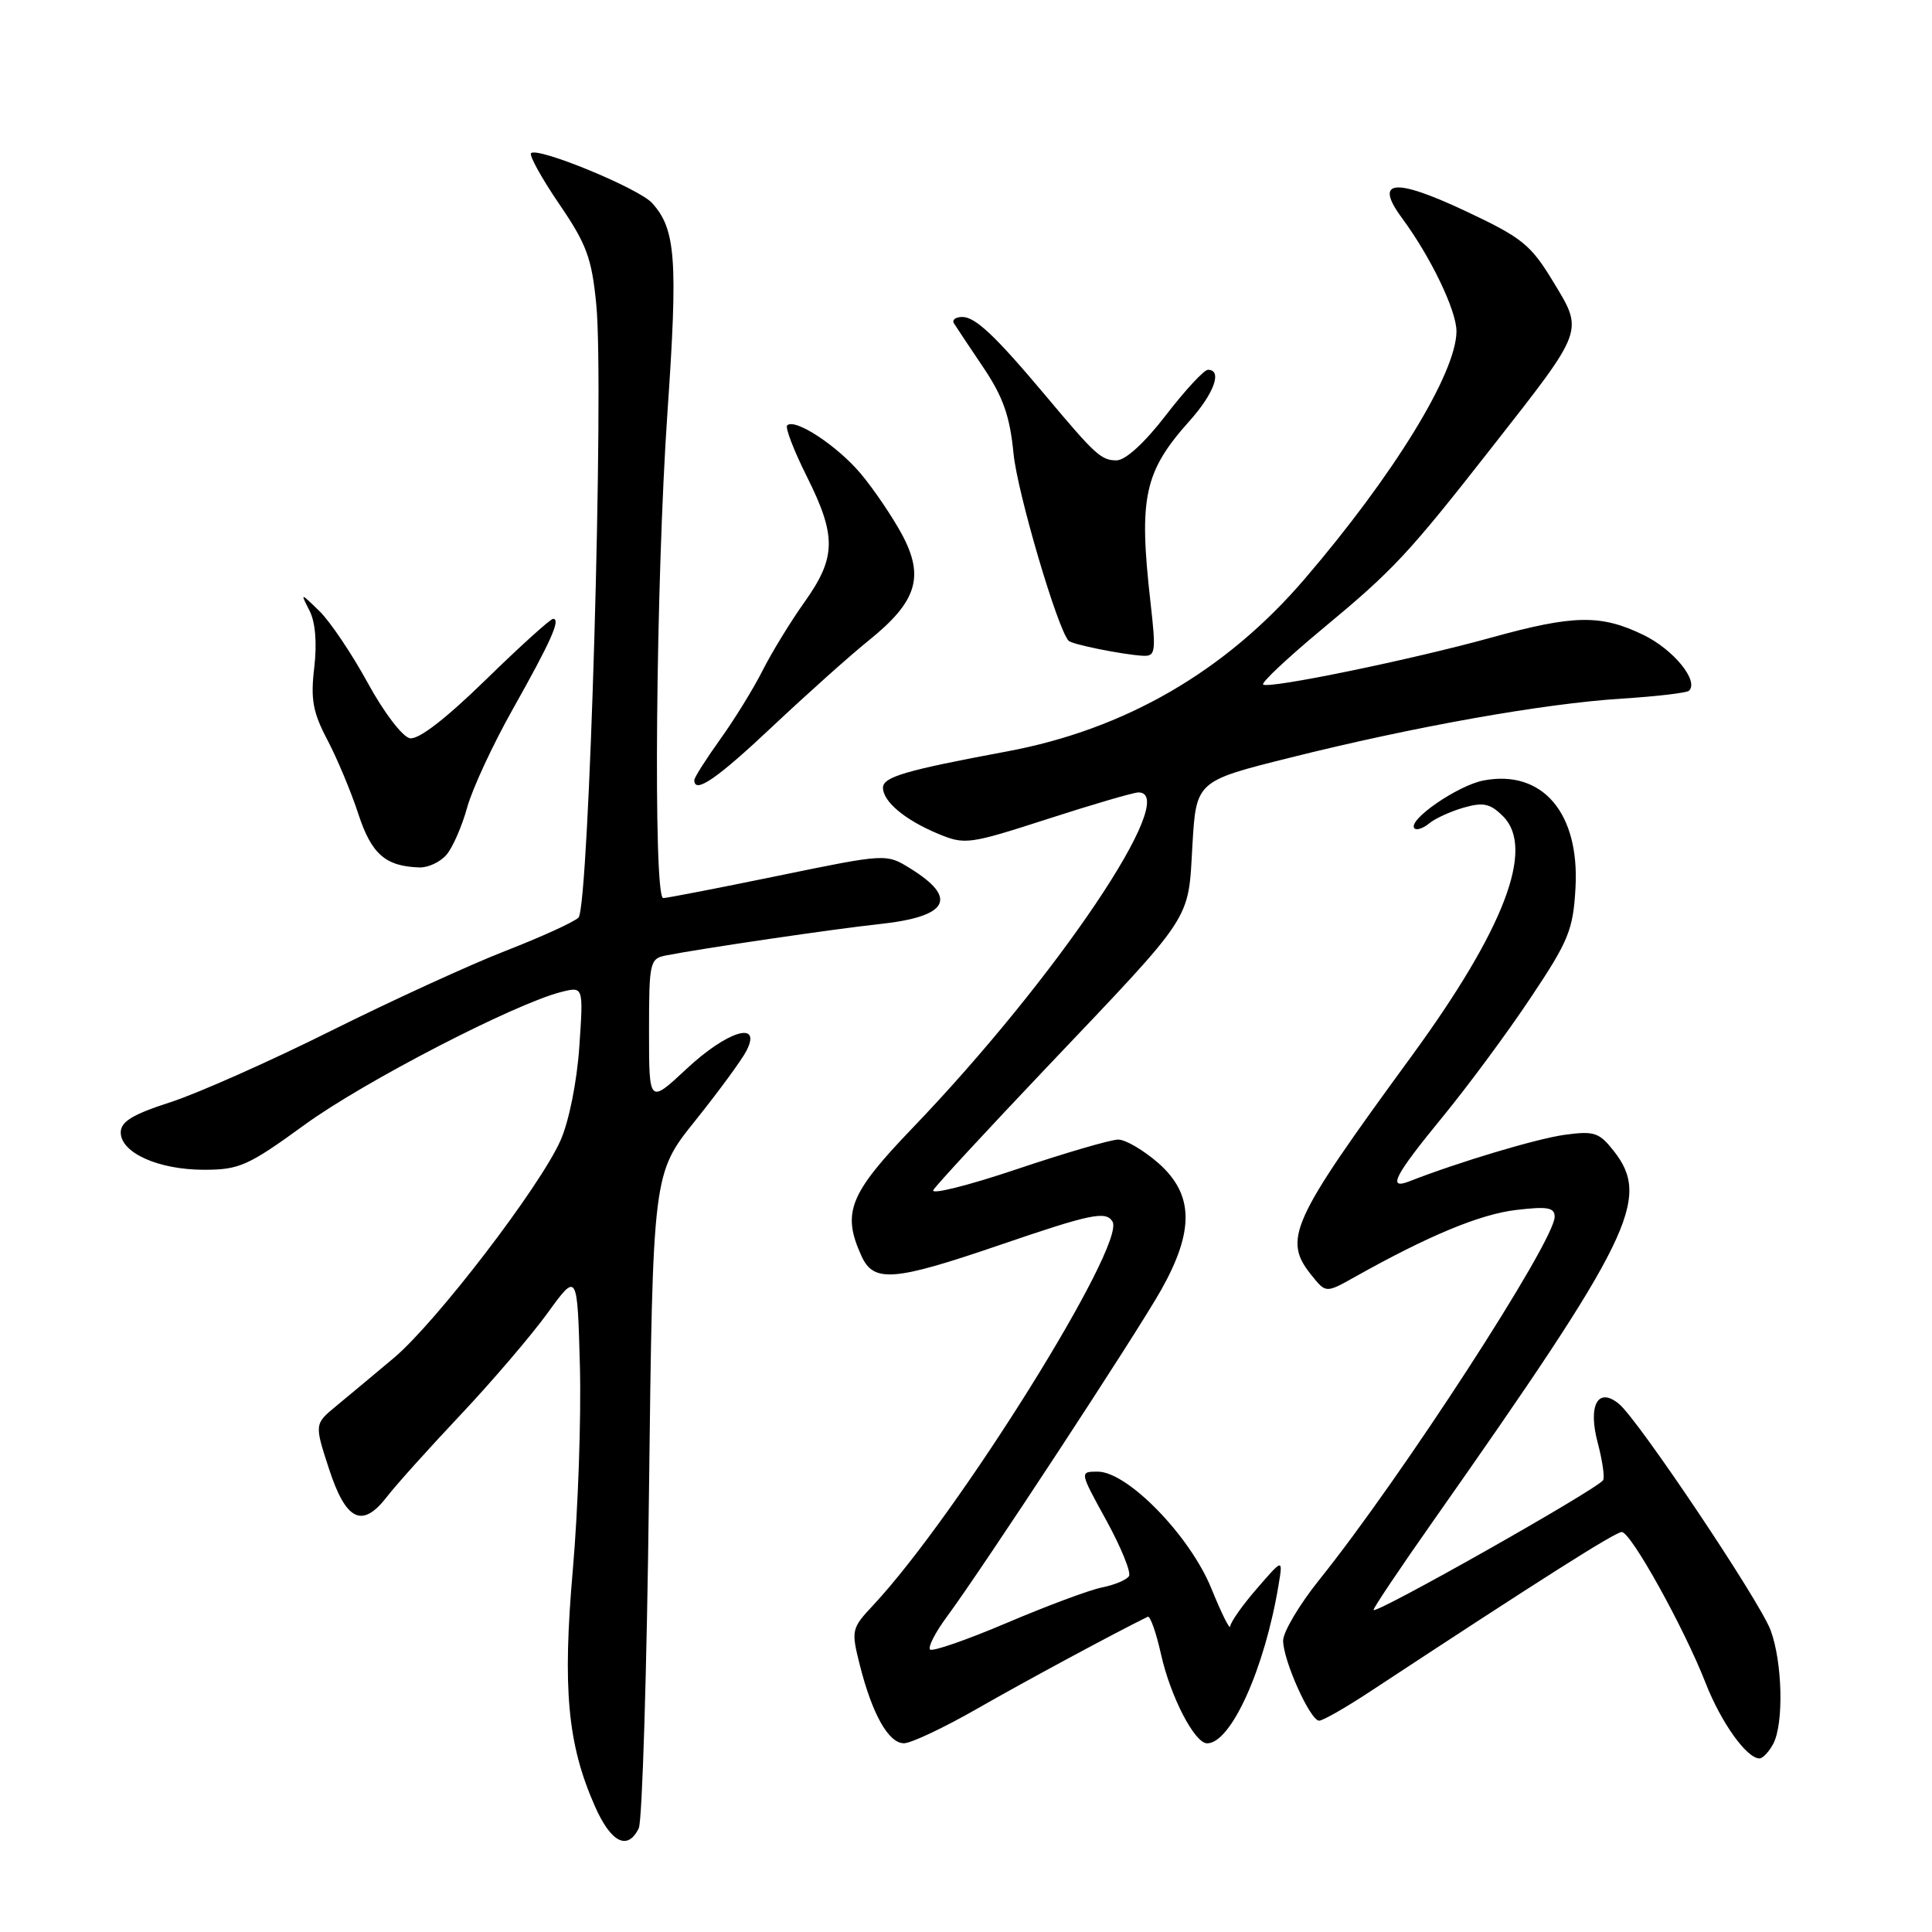 <?xml version="1.0" encoding="UTF-8" standalone="no"?>
<!DOCTYPE svg PUBLIC "-//W3C//DTD SVG 1.1//EN" "http://www.w3.org/Graphics/SVG/1.1/DTD/svg11.dtd" >
<svg xmlns="http://www.w3.org/2000/svg" xmlns:xlink="http://www.w3.org/1999/xlink" version="1.1" viewBox="0 0 256 256">
 <g >
 <path fill="currentColor"
d=" M 84.64 242.25 C 85.10 241.29 85.71 221.38 85.99 198.00 C 86.50 155.50 86.50 155.50 92.12 148.50 C 95.20 144.65 98.26 140.49 98.90 139.25 C 101.02 135.17 96.38 136.57 90.96 141.64 C 86.00 146.27 86.00 146.27 86.00 136.66 C 86.00 127.48 86.10 127.02 88.25 126.60 C 92.93 125.68 110.74 123.06 116.50 122.45 C 125.67 121.47 127.03 119.04 120.61 115.07 C 117.43 113.10 117.43 113.10 103.09 116.05 C 95.21 117.67 88.36 119.00 87.88 119.00 C 86.53 119.00 86.90 76.96 88.44 54.66 C 89.84 34.39 89.55 30.37 86.41 26.91 C 84.66 24.96 71.23 19.43 70.37 20.30 C 70.09 20.58 71.76 23.60 74.08 27.01 C 77.73 32.35 78.41 34.18 79.01 40.35 C 80.07 51.12 78.06 120.25 76.65 121.59 C 76.02 122.20 71.67 124.17 67.00 125.99 C 62.33 127.80 51.91 132.58 43.86 136.59 C 35.81 140.61 26.24 144.86 22.61 146.04 C 17.55 147.67 16.00 148.62 16.00 150.06 C 16.00 152.76 21.01 155.00 27.03 155.00 C 31.72 155.00 32.88 154.48 40.39 149.02 C 48.23 143.32 68.23 132.98 74.41 131.43 C 77.31 130.71 77.31 130.71 76.76 138.73 C 76.44 143.37 75.39 148.59 74.27 151.12 C 71.53 157.29 57.77 175.24 52.18 179.94 C 49.61 182.10 46.19 184.95 44.58 186.28 C 41.66 188.69 41.66 188.69 43.58 194.59 C 45.84 201.53 47.99 202.58 51.27 198.33 C 52.47 196.77 56.85 191.90 61.00 187.50 C 65.15 183.10 70.34 177.03 72.53 174.02 C 76.50 168.54 76.50 168.54 76.84 181.02 C 77.02 187.88 76.60 199.98 75.91 207.90 C 74.52 223.80 75.20 231.13 78.83 239.34 C 80.96 244.17 83.17 245.27 84.64 242.25 Z  M 234.96 231.07 C 236.38 228.41 236.19 220.24 234.61 216.00 C 233.16 212.13 217.12 188.18 214.54 186.04 C 211.73 183.70 210.37 186.20 211.72 191.23 C 212.33 193.55 212.65 195.75 212.42 196.13 C 211.69 197.31 182.00 214.09 182.00 213.32 C 182.00 213.03 185.52 207.78 189.83 201.65 C 216.24 164.07 218.80 158.83 213.84 152.52 C 211.90 150.05 211.23 149.83 207.31 150.37 C 203.63 150.88 193.26 153.98 186.75 156.53 C 183.78 157.69 184.76 155.79 191.15 148.00 C 194.53 143.88 199.80 136.75 202.85 132.16 C 207.86 124.66 208.45 123.21 208.76 117.66 C 209.32 107.73 204.39 101.95 196.61 103.41 C 193.15 104.06 186.40 108.73 187.43 109.77 C 187.72 110.05 188.59 109.75 189.38 109.10 C 190.16 108.45 192.22 107.51 193.96 107.01 C 196.56 106.27 197.47 106.47 199.17 108.17 C 203.42 112.42 199.33 123.12 187.00 140.00 C 170.94 161.97 169.92 164.22 173.85 169.06 C 175.70 171.35 175.70 171.35 179.60 169.16 C 189.28 163.73 196.12 160.89 200.87 160.33 C 205.05 159.83 206.00 160.00 206.00 161.23 C 206.00 164.47 185.74 195.72 174.78 209.37 C 172.15 212.65 170.01 216.27 170.02 217.41 C 170.05 220.08 173.62 228.00 174.79 228.00 C 175.29 228.00 178.35 226.25 181.59 224.11 C 204.21 209.23 214.04 203.00 214.89 203.00 C 216.10 203.00 223.11 215.62 226.00 223.00 C 228.05 228.25 231.45 233.00 233.14 233.00 C 233.57 233.00 234.40 232.13 234.96 231.07 Z  M 129.50 226.40 C 135.78 222.80 147.60 216.43 152.08 214.23 C 152.41 214.07 153.20 216.33 153.85 219.24 C 155.10 224.83 158.30 231.00 159.95 231.00 C 163.12 231.00 167.58 221.10 169.42 210.00 C 170.00 206.50 170.00 206.50 166.54 210.50 C 164.63 212.70 163.05 214.95 163.01 215.50 C 162.98 216.05 161.86 213.80 160.52 210.50 C 157.68 203.50 149.41 195.00 145.45 195.00 C 143.04 195.00 143.04 195.00 146.60 201.47 C 148.55 205.03 149.90 208.35 149.60 208.84 C 149.29 209.34 147.69 210.01 146.04 210.34 C 144.38 210.67 138.70 212.79 133.41 215.04 C 128.12 217.29 123.54 218.88 123.24 218.57 C 122.93 218.26 123.92 216.32 125.45 214.25 C 130.27 207.72 150.59 176.73 153.86 170.92 C 158.29 163.04 158.18 158.24 153.47 154.10 C 151.52 152.40 149.14 151.00 148.17 151.00 C 147.20 151.00 141.13 152.77 134.68 154.94 C 128.23 157.11 123.28 158.34 123.67 157.69 C 124.06 157.03 130.80 149.75 138.63 141.50 C 158.33 120.77 157.41 122.17 158.00 112.03 C 158.50 103.50 158.50 103.50 171.00 100.38 C 187.48 96.26 204.52 93.23 214.90 92.57 C 219.51 92.28 223.53 91.81 223.81 91.52 C 225.13 90.21 221.73 86.05 217.76 84.13 C 212.13 81.40 208.53 81.46 197.69 84.46 C 186.98 87.43 168.00 91.33 167.37 90.70 C 167.12 90.45 170.63 87.15 175.18 83.37 C 184.72 75.45 186.53 73.51 197.81 59.11 C 210.00 43.56 209.84 43.98 205.82 37.35 C 202.81 32.38 201.71 31.50 194.07 27.91 C 184.63 23.49 182.02 23.83 185.83 28.98 C 189.59 34.07 193.00 41.17 192.99 43.90 C 192.97 49.43 184.69 62.93 172.85 76.74 C 162.38 88.95 149.09 96.65 133.42 99.57 C 119.96 102.08 117.00 102.95 117.00 104.38 C 117.00 106.21 119.91 108.65 124.28 110.47 C 127.85 111.96 128.37 111.89 138.84 108.51 C 144.81 106.58 150.21 105.00 150.85 105.00 C 156.54 105.00 139.97 129.62 120.90 149.48 C 112.51 158.22 111.53 160.69 114.16 166.45 C 115.77 169.98 118.44 169.77 132.38 165.00 C 144.54 160.84 146.53 160.42 147.41 161.86 C 149.27 164.87 126.95 200.64 115.71 212.69 C 112.82 215.78 112.77 216.01 113.92 220.59 C 115.57 227.14 117.74 231.00 119.78 230.99 C 120.72 230.99 125.10 228.92 129.50 226.40 Z  M 59.17 113.25 C 59.99 112.29 61.22 109.47 61.90 107.00 C 62.58 104.53 65.30 98.67 67.93 94.00 C 73.01 84.96 74.34 82.00 73.29 82.00 C 72.93 82.00 68.91 85.64 64.36 90.08 C 59.04 95.27 55.44 98.04 54.31 97.82 C 53.32 97.63 50.85 94.38 48.73 90.49 C 46.63 86.65 43.76 82.38 42.35 81.00 C 39.78 78.50 39.78 78.50 41.01 80.91 C 41.79 82.43 42.02 85.20 41.64 88.45 C 41.14 92.65 41.45 94.38 43.38 98.04 C 44.67 100.49 46.51 104.89 47.47 107.82 C 49.22 113.18 51.07 114.80 55.60 114.94 C 56.75 114.97 58.36 114.21 59.17 113.25 Z  M 102.37 96.25 C 106.90 91.99 112.66 86.83 115.19 84.80 C 121.49 79.71 122.51 76.43 119.54 70.86 C 118.27 68.50 115.81 64.86 114.06 62.77 C 110.93 59.05 105.31 55.36 104.30 56.37 C 104.02 56.65 105.18 59.68 106.89 63.10 C 110.86 71.04 110.81 73.85 106.62 79.75 C 104.76 82.36 102.26 86.45 101.05 88.84 C 99.85 91.23 97.32 95.33 95.43 97.96 C 93.55 100.59 92.00 103.02 92.00 103.37 C 92.00 105.26 95.00 103.20 102.37 96.25 Z  M 152.44 79.75 C 150.87 65.90 151.60 62.50 157.64 55.75 C 160.89 52.12 162.00 49.00 160.06 49.00 C 159.54 49.00 157.04 51.70 154.50 55.00 C 151.66 58.69 149.13 61.00 147.94 61.00 C 145.92 61.00 145.14 60.29 138.50 52.37 C 131.91 44.52 129.24 42.00 127.52 42.00 C 126.62 42.00 126.12 42.38 126.40 42.84 C 126.69 43.31 128.45 45.95 130.31 48.71 C 132.93 52.62 133.82 55.16 134.30 60.12 C 134.81 65.29 140.11 83.31 141.60 84.91 C 142.04 85.38 148.65 86.72 151.38 86.89 C 153.13 86.99 153.20 86.49 152.44 79.75 Z "/>
</g>
</svg>